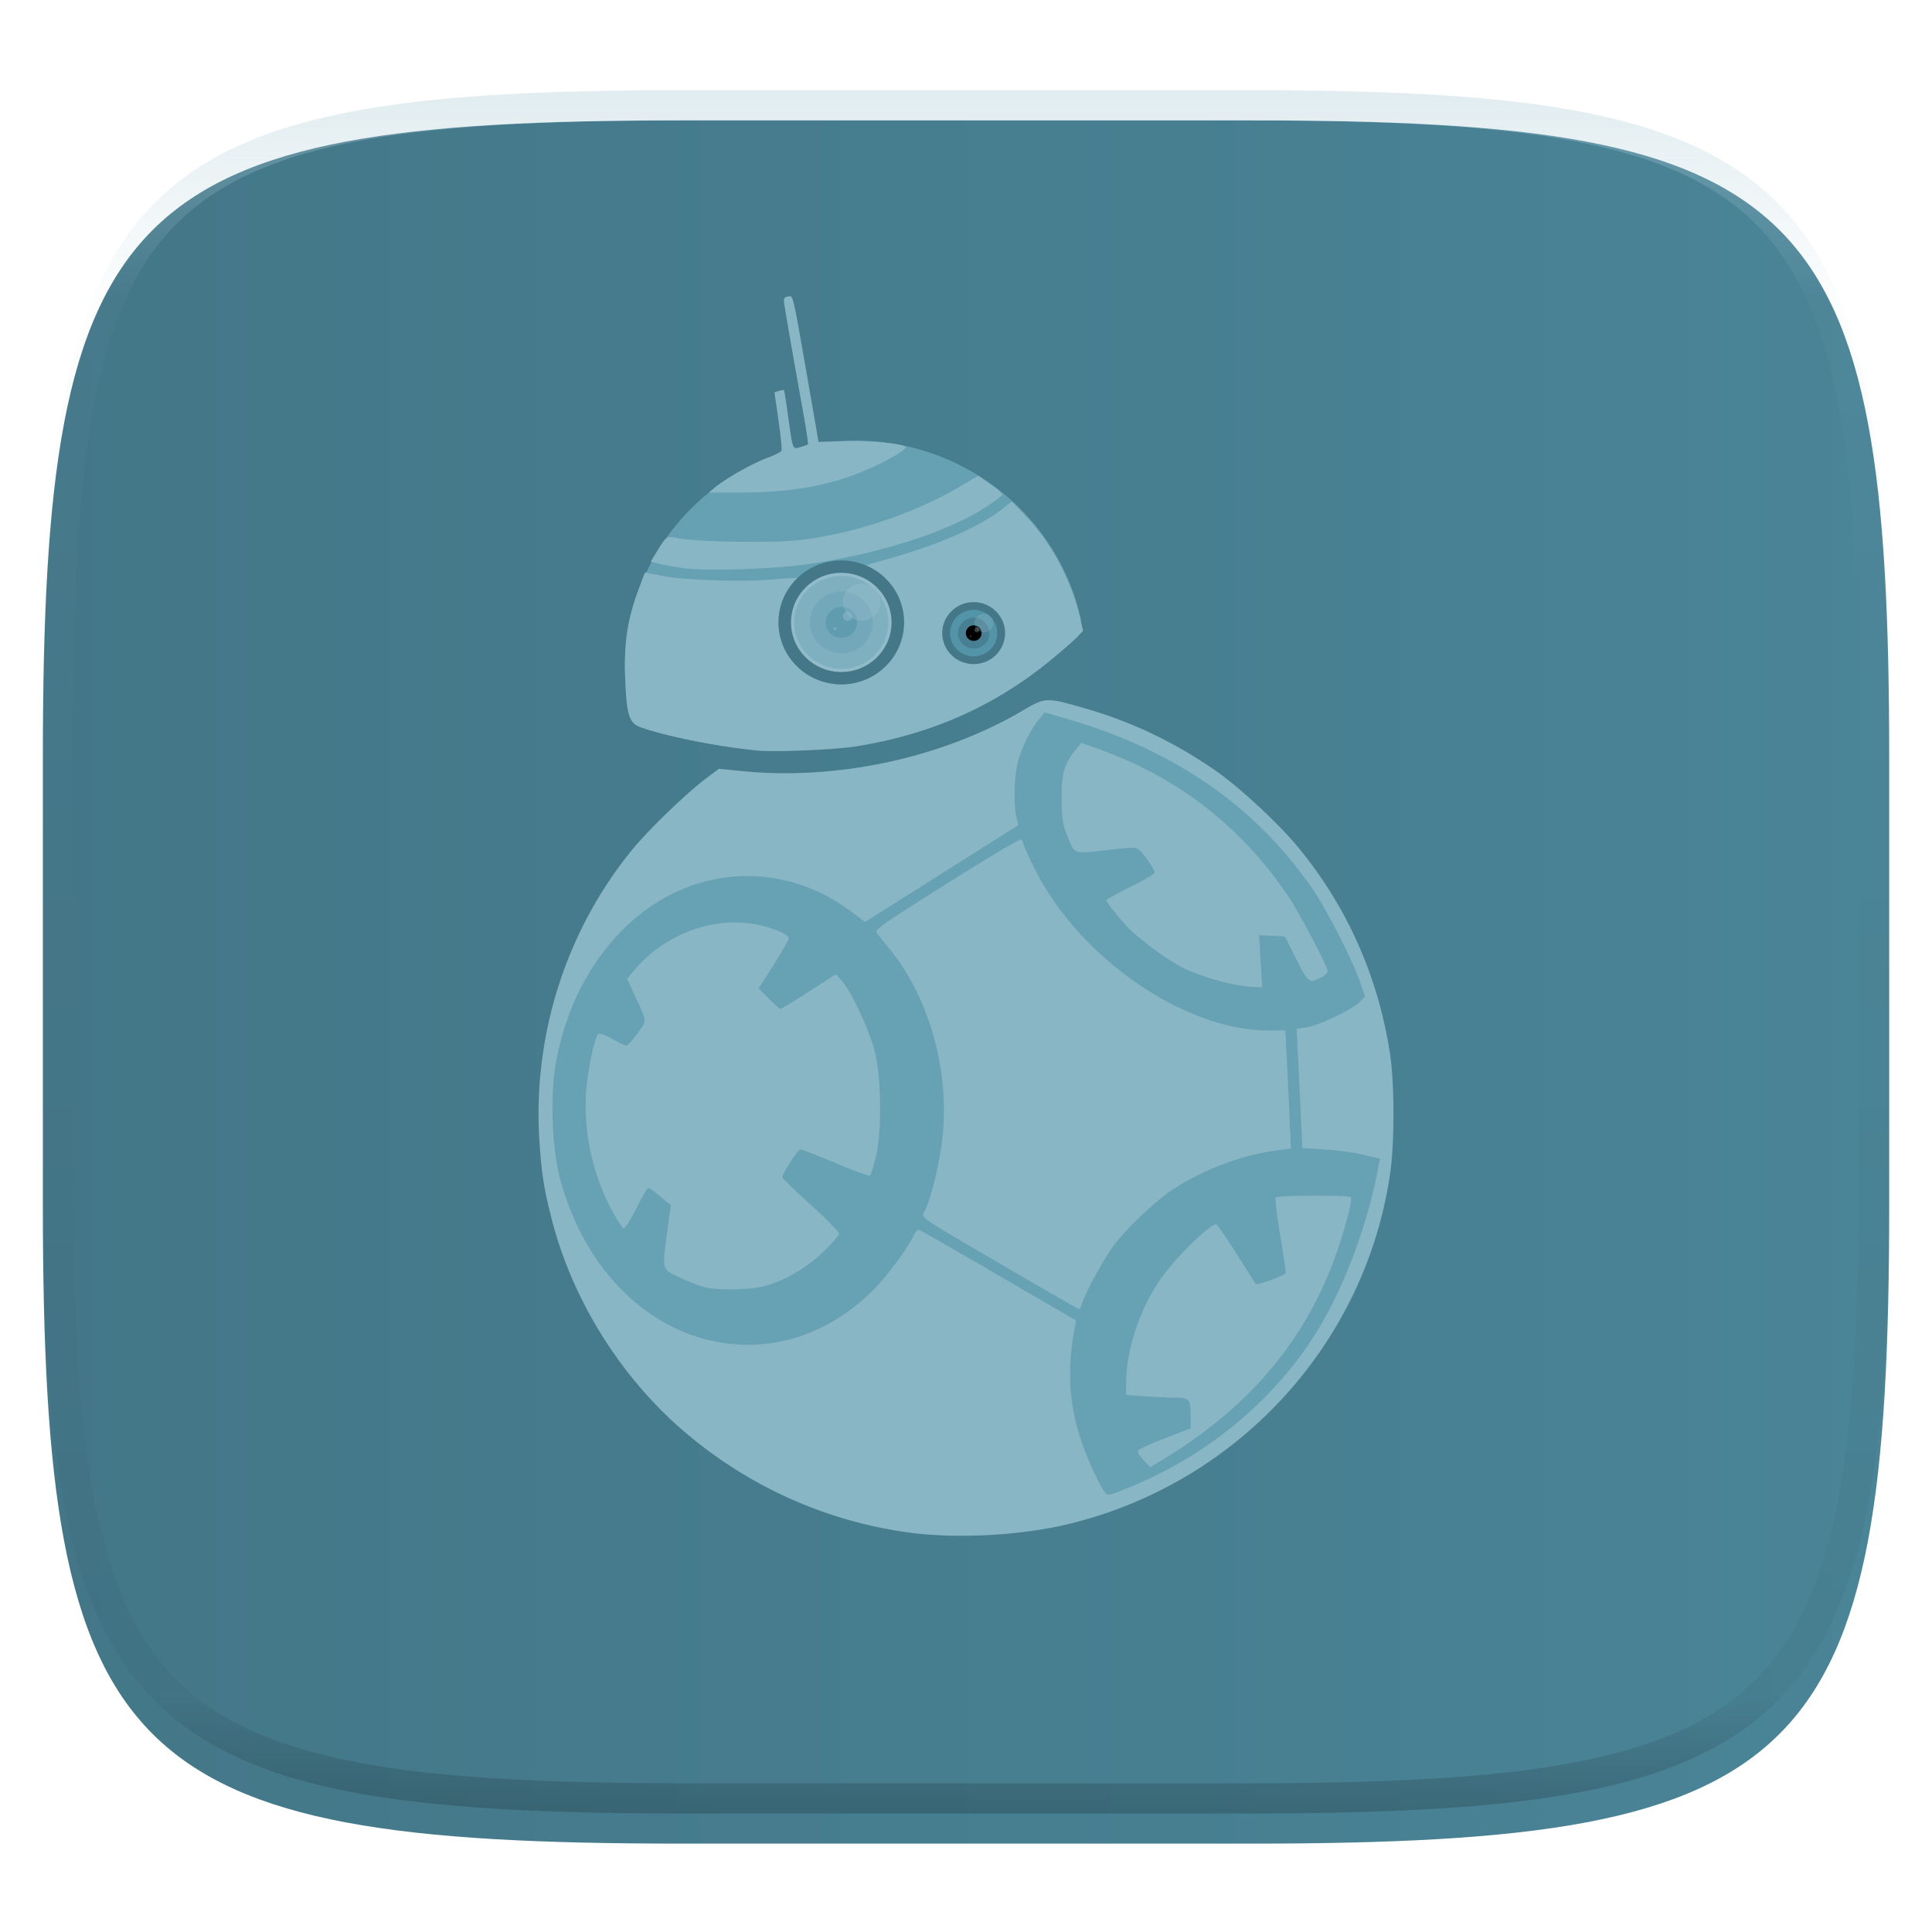 <svg xmlns="http://www.w3.org/2000/svg" style="isolation:isolate" width="256" height="256">
 <g filter="url(#a)">
  <linearGradient id="b" x2="1" y1=".5" y2=".5" gradientTransform="matrix(244.648 0 0 228.338 5.68 11.95)" gradientUnits="userSpaceOnUse">
   <stop offset="0%" stop-color="#437788"/>
   <stop offset="100%" stop-color="#4a8497"/>
  </linearGradient>
  <path fill="url(#b)" d="M165.689 11.95c74.056 0 84.639 10.557 84.639 84.544v59.251c0 73.986-10.583 84.543-84.639 84.543h-75.37c-74.055 0-84.639-10.557-84.639-84.543V96.494c0-73.987 10.584-84.544 84.639-84.544h75.37z"/>
 </g>
 <defs>
  <filter id="a" width="400%" height="400%" x="-200%" y="-200%" color-interpolation-filters="sRGB" filterUnits="objectBoundingBox">
   <feGaussianBlur xmlns="http://www.w3.org/2000/svg" in="SourceGraphic" stdDeviation="4.294"/>
   <feOffset xmlns="http://www.w3.org/2000/svg" dy="4" result="pf_100_offsetBlur"/>
   <feFlood xmlns="http://www.w3.org/2000/svg" flood-opacity=".4"/>
   <feComposite xmlns="http://www.w3.org/2000/svg" in2="pf_100_offsetBlur" operator="in" result="pf_100_dropShadow"/>
   <feBlend xmlns="http://www.w3.org/2000/svg" in="SourceGraphic" in2="pf_100_dropShadow"/>
  </filter>
 </defs>
 <g filter="url(#c)">
  <path fill="#67a1b4" d="M137.974 89.198c-6.793 6.71-19.335 10.845-32.912 10.853a65.115 65.115 0 0 1-10.496-.861c-14.324 10.42-22.784 26.901-22.809 44.429 0 30.567 25.181 55.346 56.243 55.346s56.243-24.779 56.243-55.346c-.024-26.763-19.504-49.675-46.269-54.421z"/>
  <path fill="#65a0b3" d="M83.445 90.607c.763.26 1.537.506 2.321.737 1.4.389 2.828.732 4.28 1.027 1.452.295 2.926.543 4.416.741 4.069.541 8.178.716 12.278.521 1.512-.07 3.02-.19 4.524-.36a66.146 66.146 0 0 0 8.769-1.6c1.4-.356 2.787-.764 4.158-1.222a54.963 54.963 0 0 0 3.952-1.49 50.3 50.3 0 0 0 3.706-1.742 45.34 45.34 0 0 0 3.424-1.976 39.98 39.98 0 0 0 3.104-2.19c.979-.763 1.9-1.559 2.758-2.383.76-.736 1.482-1.51 2.163-2.32-2.973-13.958-15.448-23.957-29.908-23.975-8.116 0-15.899 3.18-21.638 8.84-5.738 5.66-8.962 13.337-8.962 21.341.011 2.034.231 4.061.655 6.051z"/>
  <path fill="#89b6c5" d="M120.489 199.078c-11.022-1.491-21.282-6.093-29.807-13.371-8.357-7.136-14.732-17.287-17.497-27.864-1.101-4.213-1.435-6.313-1.715-10.803-.872-13.948 3.583-27.822 12.375-38.541 2.104-2.566 7.062-7.351 9.591-9.259l1.819-1.371 3.092.307c12.575 1.248 26.456-1.741 37.11-7.99 3.062-1.797 3.137-1.801 8.023-.413 6.401 1.817 12.13 4.543 17.704 8.423 3.047 2.122 8.186 6.888 10.718 9.941 6.554 7.901 10.725 17.251 12.29 27.551.587 3.861.596 11.739.019 15.741-3.265 22.634-20.228 41.125-42.684 46.529-6.288 1.513-14.789 1.966-21.038 1.12zm29.458-6.123c9.817-4.046 18.316-10.979 23.891-19.489 3.972-6.063 7.358-14.892 8.843-23.062l.161-.882-2.087-.483c-1.896-.439-3.78-.667-7.02-.847l-1.16-.065-.186-3.858c-.103-2.122-.273-5.678-.379-7.902l-.192-4.043 1.33-.197c1.59-.236 6.134-2.419 7.063-3.395l.66-.693-.622-1.828c-.958-2.815-4.385-9.569-6.21-12.244-7.524-11.021-18.303-18.532-32.53-22.671l-3.093-.9-.681.824c-1.12 1.356-2.369 3.86-2.858 5.73-.498 1.907-.597 5.614-.194 7.324l.252 1.069-10.155 6.41-10.154 6.409-1.888-1.409c-7.873-5.878-17.977-6.231-26.101-.912-6.713 4.395-11.482 12.182-13.022 21.263-.728 4.3-.464 11.076.587 15.041 2.72 10.258 9.366 18.046 17.821 20.882 8.28 2.778 17.015.547 23.629-6.035 1.874-1.864 4.646-5.604 5.445-7.346.223-.485.523-.739.766-.647.219.083 4.973 2.812 10.563 6.064l10.165 5.913-.169.887c-1.112 5.855-.764 10.65 1.154 15.918.777 2.134 2.253 5.254 2.808 5.934.416.509.552.48 3.563-.76zm1.576-3.477c-.482-.509-.83-1.064-.773-1.232.057-.169 1.661-.912 3.565-1.65l3.461-1.342-.008-1.529c-.014-2.374-.143-2.531-2.087-2.533-.922-.001-2.754-.085-4.071-.186l-2.394-.183v-1.495c0-4.362 1.706-9.606 4.446-13.669 1.991-2.95 7.003-7.846 7.564-7.388.208.171 1.41 1.943 2.671 3.939a609.29 609.29 0 0 0 2.487 3.915c.154.227 3.402-.928 3.977-1.414.059-.05-.263-2.279-.717-4.954-.454-2.674-.72-4.966-.591-5.093.286-.282 9.632-.31 9.916-.028.274.271-.595 3.733-1.818 7.241-4.116 11.804-11.765 20.818-23.659 27.88l-1.092.648-.877-.926v-.001zm-18.432-25.697c-12.335-7.232-10.99-6.257-10.433-7.569.886-2.087 1.86-6.261 2.223-9.52.976-8.774-1.769-18.551-7.003-24.942-.57-.691-1.13-1.39-1.682-2.095-.34-.453.531-1.072 9.228-6.551 5.281-3.329 9.727-5.976 9.879-5.884.151.093.275.325.275.517 0 .191.711 1.761 1.58 3.489 5.899 11.729 19.795 21.314 30.901 21.314h2.265l.18 3.649c.098 2.007.262 5.526.363 7.821l.185 4.172-2.312.322c-4.373.61-9.355 2.515-13.285 5.079-2.259 1.474-5.94 4.935-7.751 7.288-1.362 1.769-3.998 6.575-4.358 7.945-.093.354-.279.632-.414.618-.135-.016-4.563-2.558-9.841-5.653zm-39.717 2.78c-.631-.145-2.1-.717-3.265-1.269-2.475-1.175-2.387-.847-1.672-6.228l.447-3.36-.932-.778c-1.402-1.17-1.826-1.474-2.067-1.484-.121-.007-.836 1.215-1.59 2.711-.754 1.497-1.502 2.678-1.663 2.625-.161-.053-.85-1.116-1.531-2.363-2.717-4.977-3.971-11.291-3.335-16.794.35-3.027 1.07-6.178 1.511-6.614.142-.141.938.138 1.834.644.87.491 1.719.892 1.886.892.168 0 .827-.726 1.466-1.614 1.293-1.798 1.318-1.449-.35-5.025l-1.028-2.204.928-1.106c4.097-4.886 10.641-7.281 16.504-6.04 2.059.435 4.013 1.288 4.013 1.751 0 .208-.9 1.79-2 3.516l-2 3.138 1.336 1.36c.735.747 1.431 1.359 1.547 1.359.115 0 1.817-1.034 3.783-2.298l3.573-2.299.819.939c1.261 1.445 3.56 6.373 4.31 9.239.907 3.465.974 10.839.129 14.167-.299 1.18-.626 2.234-.725 2.341-.1.106-2.139-.628-4.533-1.633-2.394-1.005-4.51-1.833-4.702-1.84-.329-.012-2.407 3.176-2.407 3.694 0 .133 1.685 1.768 3.744 3.633 2.06 1.866 3.758 3.585 3.773 3.819.015.235-.922 1.33-2.081 2.434-2.321 2.209-5.208 3.876-7.918 4.572-1.859.478-5.974.539-7.804.115zm70.542-40.045c-2.13-.352-5.35-1.377-7.157-2.276-2.118-1.055-5.934-3.869-7.404-5.462-1.37-1.482-2.75-3.243-2.75-3.506 0-.102 1.436-.896 3.191-1.764 1.756-.869 3.192-1.709 3.192-1.869 0-.419-1.277-2.337-1.952-2.933-.546-.481-.783-.484-4.459-.06-4.458.513-4.141.642-5.251-2.133-.514-1.284-.64-2.199-.653-4.739-.018-3.354.346-4.58 1.941-6.53l.658-.806 2.174.77c10.49 3.714 18.854 10.153 25.107 19.332 1.626 2.386 5.359 9.476 5.359 10.178 0 .201-.36.55-.801.774-1.673.854-1.735.81-3.347-2.396l-1.511-3.006-1.71-.087-1.711-.087.205 3.45.205 3.45-.961-.034c-.528-.018-1.593-.138-2.365-.266zM100.323 95.45c-5.257-.523-11.844-1.833-15.379-3.058-1.591-.551-1.926-1.61-2.102-6.645-.162-4.621.278-7.574 1.707-11.47.487-1.326.905-2.411.93-2.411.025.001 1.024.197 2.221.436 2.883.577 10.668.833 14.654.483 1.755-.155 3.247-.231 3.314-.17.067.062-.155.403-.494.758-1.117 1.173-1.87 3.296-1.859 5.242.041 6.977 8.376 10.647 13.62 5.997 4.265-3.783 3.516-10.679-1.435-13.204l-.918-.468 3.316-.945c6.571-1.87 11.861-4.181 14.778-6.455l1.404-1.095 1.859 1.944c3.293 3.443 5.934 8.339 7.082 13.127l.497 2.073-.706.749c-.388.411-1.88 1.724-3.317 2.916-7.543 6.261-16.046 10.055-26.115 11.652-2.823.447-10.721.777-13.057.544zm30.802-12.282c3.256-2.104 1.795-7.104-2.076-7.104-4.271 0-5.374 5.65-1.451 7.432 1.017.462 2.522.322 3.527-.328zM90.467 71.272c-1.111-.151-2.518-.408-3.127-.569l-1.107-.294.661-1.085c1.431-2.347 1.396-2.322 2.837-2.02 2.345.491 12.402.669 15.988.283 6.929-.747 15.023-3.387 21.009-6.853l2.902-1.68 1.662 1.149c.914.631 1.592 1.261 1.505 1.399-.086.138-.949.781-1.918 1.43-4.952 3.317-14.05 6.283-23.592 7.693-4.648.686-13.653.979-16.82.547zm4.342-10.739c1.373-1.139 4.945-3.144 6.863-3.851.962-.356 1.809-.796 1.88-.979.071-.183-.11-1.998-.402-4.033l-.532-3.701.593-.168c.327-.093.626-.146.667-.119.04.028.269 1.455.509 3.173.683 4.895.607 4.691 1.651 4.396.491-.139.945-.305 1.01-.369.064-.063-.204-1.903-.597-4.087-1.219-6.772-2.47-13.955-2.56-14.704-.066-.547.06-.736.537-.803.704-.099.54-.813 2.814 12.251l1.22 7.012 3.475-.091c3.363-.089 7.583.308 8.036.756.297.292-2.376 1.866-5.249 3.091-4.781 2.038-10.012 2.975-16.526 2.96l-4.259-.01.87-.722v-.002z"/>
  <path fill="#4b8598" d="M111.474 86.683c4.595 0 8.326-3.679 8.326-8.212 0-4.533-3.731-8.212-8.326-8.212-4.595 0-8.326 3.679-8.326 8.212 0 4.533 3.731 8.212 8.326 8.212z"/>
  <g opacity=".1">
   <radialGradient id="d" cx="-.5" cy=".5" r="96" fx="-.5" fy=".5" gradientTransform="matrix(0 16.425 -16.652 0 103.148 70.258)" gradientUnits="userSpaceOnUse">
    <stop offset="0%"/>
    <stop offset="100%"/>
    <stop offset="100%"/>
    <stop offset="100%"/>
   </radialGradient>
   <path fill="url(#d)" d="M111.474 70.258c-4.599 0-8.326 3.677-8.326 8.213s3.727 8.212 8.326 8.212a8.388 8.388 0 0 0 5.888-2.405 8.157 8.157 0 0 0 2.438-5.807 8.157 8.157 0 0 0-2.438-5.807 8.389 8.389 0 0 0-5.888-2.406zm0 2.939c1.418 0 2.778.555 3.781 1.544a5.24 5.24 0 0 1 1.566 3.73c0 1.399-.563 2.74-1.566 3.729a5.386 5.386 0 0 1-3.781 1.545c-2.953 0-5.347-2.361-5.347-5.274s2.394-5.274 5.347-5.274z"/>
  </g>
  <path fill="#92bbc9" d="M111.474 85.041c3.676 0 6.661-2.944 6.661-6.57 0-3.626-2.985-6.57-6.661-6.57-3.676 0-6.661 2.944-6.661 6.57 0 3.626 2.985 6.57 6.661 6.57z"/>
  <path fill="#7fb0c0" d="M111.474 84.63c3.447 0 6.245-2.76 6.245-6.159s-2.798-6.159-6.245-6.159-6.245 2.76-6.245 6.159 2.798 6.159 6.245 6.159z"/>
  <path fill="#73a8ba" d="M111.474 82.577c2.298 0 4.163-1.84 4.163-4.106s-1.865-4.106-4.163-4.106-4.163 1.84-4.163 4.106 1.865 4.106 4.163 4.106z"/>
  <path fill="#5f9cb0" d="M111.774 80.504c1.138-.158 1.932-1.197 1.772-2.319-.16-1.122-1.214-1.905-2.351-1.747-1.138.158-1.932 1.197-1.772 2.319.16 1.122 1.213 1.905 2.351 1.747z"/>
  <path fill="#b0ced8" opacity=".3" d="M111.688 77.735a.617.617 0 0 1 .532-.695c.34-.05.655.185.705.524a.618.618 0 0 1-.531.696.624.624 0 0 1-.706-.525zm-1.253 1.586a.207.207 0 0 1 .177-.232.207.207 0 0 1 .235.175.206.206 0 0 1-.177.232.209.209 0 0 1-.235-.175z"/>
  <ellipse fill="#b0ced8" opacity=".2" cx="114.18" cy="75.802" rx="2.498" ry="2.464" vector-effect="non-scaling-stroke"/>
  <path fill="#4b8598" d="M129.015 83.997c2.298 0 4.164-1.84 4.164-4.106s-1.866-4.106-4.164-4.106c-2.297 0-4.163 1.84-4.163 4.106s1.866 4.106 4.163 4.106z"/>
  <g opacity=".1">
   <radialGradient id="e" cx="-.5" cy=".5" r="96" fx="-.5" fy=".5" gradientTransform="matrix(0 8.212 -8.327 0 124.852 75.785)" gradientUnits="userSpaceOnUse">
    <stop offset="0%"/>
    <stop offset="100%"/>
    <stop offset="100%"/>
    <stop offset="100%"/>
   </radialGradient>
   <path fill="url(#e)" d="M129.015 75.785c-2.299 0-4.163 1.838-4.163 4.106s1.864 4.106 4.163 4.106a4.193 4.193 0 0 0 2.944-1.203 4.076 4.076 0 0 0 1.22-2.903 4.079 4.079 0 0 0-1.22-2.904 4.192 4.192 0 0 0-2.944-1.202zm0 1.469c.709 0 1.39.278 1.891.772.5.492.782 1.164.783 1.865 0 .699-.282 1.37-.783 1.865a2.695 2.695 0 0 1-1.891.772c-1.476 0-2.673-1.181-2.673-2.637 0-1.457 1.197-2.637 2.673-2.637z"/>
  </g>
  <path fill="#5394a9" d="M129.015 82.97c1.724 0 3.123-1.379 3.123-3.079 0-1.7-1.399-3.08-3.123-3.08-1.723 0-3.122 1.38-3.122 3.08 0 1.7 1.399 3.079 3.122 3.079z"/>
  <path fill="#487f92" d="M129.015 81.944c1.149 0 2.082-.92 2.082-2.053s-.933-2.053-2.082-2.053c-1.148 0-2.081.92-2.081 2.053s.933 2.053 2.081 2.053z"/>
  <path d="M129.165 80.907c.569-.078.966-.598.886-1.159a1.039 1.039 0 0 0-1.175-.874 1.03 1.03 0 0 0-.886 1.16c.08.561.607.952 1.175.873z"/>
  <path fill="#b0ced8" opacity=".3" d="M129.122 79.523a.312.312 0 1 1 .559.144.308.308 0 0 1-.206.118.312.312 0 0 1-.353-.262zm-.626.793a.103.103 0 0 1 .089-.116.104.104 0 0 1 .117.087.104.104 0 0 1-.206.029z"/>
  <ellipse fill="#b0ced8" opacity=".2" cx="130.368" cy="78.556" rx="1.249" ry="1.232" vector-effect="non-scaling-stroke"/>
 </g>
 <defs>
  <filter id="c" width="400%" height="400%" x="-200%" y="-200%" color-interpolation-filters="sRGB" filterUnits="objectBoundingBox">
   <feGaussianBlur xmlns="http://www.w3.org/2000/svg" in="SourceGraphic" stdDeviation="4.294"/>
   <feOffset xmlns="http://www.w3.org/2000/svg" dy="4" result="pf_100_offsetBlur"/>
   <feFlood xmlns="http://www.w3.org/2000/svg" flood-opacity=".4"/>
   <feComposite xmlns="http://www.w3.org/2000/svg" in2="pf_100_offsetBlur" operator="in" result="pf_100_dropShadow"/>
   <feBlend xmlns="http://www.w3.org/2000/svg" in="SourceGraphic" in2="pf_100_dropShadow"/>
  </filter>
 </defs>
 <g opacity=".4">
  <linearGradient id="f" x1=".517" x2=".517" y2="1" gradientTransform="matrix(244.65 0 0 228.34 5.68 11.95)" gradientUnits="userSpaceOnUse">
   <stop offset="0%" stop-color="#b0ced8"/>
   <stop offset="12.5%" stop-color="#b0ced8" stop-opacity=".098"/>
   <stop offset="92.5%" stop-opacity=".098"/>
   <stop offset="100%" stop-opacity=".498"/>
  </linearGradient>
  <path fill="url(#f)" fill-rule="evenodd" d="M165.068 11.951c4.328-.01 8.656.04 12.984.138 3.875.078 7.75.226 11.626.452 3.453.196 6.905.481 10.348.854 3.06.335 6.118.786 9.148 1.346a80.47 80.47 0 0 1 8.046 1.916 53.64 53.64 0 0 1 7.023 2.584 40.413 40.413 0 0 1 6.06 3.35 35.176 35.176 0 0 1 5.134 4.215 35.072 35.072 0 0 1 4.22 5.119 41.692 41.692 0 0 1 3.363 6.042 55.982 55.982 0 0 1 2.597 7.005 80.224 80.224 0 0 1 1.918 8.037 124.43 124.43 0 0 1 1.348 9.127c.374 3.439.659 6.878.856 10.326.226 3.861.373 7.732.462 11.593.088 4.323.138 8.646.128 12.96v58.21c.01 4.324-.04 8.637-.128 12.96a325.177 325.177 0 0 1-.462 11.593 200.984 200.984 0 0 1-.856 10.326 124.691 124.691 0 0 1-1.348 9.137 80.687 80.687 0 0 1-1.918 8.027 55.414 55.414 0 0 1-2.597 7.005 41.18 41.18 0 0 1-3.364 6.042 34.559 34.559 0 0 1-4.22 5.119 35.177 35.177 0 0 1-5.134 4.215 40.412 40.412 0 0 1-6.059 3.35 55.138 55.138 0 0 1-7.023 2.594 77.806 77.806 0 0 1-8.046 1.906 120 120 0 0 1-9.148 1.346c-3.443.373-6.895.658-10.348.854-3.875.226-7.75.374-11.626.462-4.328.088-8.656.138-12.984.128H90.942c-4.328.01-8.656-.04-12.984-.128a328.387 328.387 0 0 1-11.626-.462 203.003 203.003 0 0 1-10.348-.854 120 120 0 0 1-9.148-1.346 77.806 77.806 0 0 1-8.046-1.906 55.139 55.139 0 0 1-7.023-2.594 40.413 40.413 0 0 1-6.06-3.35 35.176 35.176 0 0 1-5.134-4.215 34.56 34.56 0 0 1-4.22-5.119 41.183 41.183 0 0 1-3.363-6.042 55.415 55.415 0 0 1-2.597-7.005 80.682 80.682 0 0 1-1.918-8.027 124.688 124.688 0 0 1-1.348-9.137 200.993 200.993 0 0 1-.856-10.326 325.212 325.212 0 0 1-.462-11.593 569.197 569.197 0 0 1-.128-12.96v-58.21c-.01-4.314.04-8.637.128-12.96.089-3.86.236-7.732.462-11.593.197-3.448.482-6.887.856-10.326.335-3.055.787-6.101 1.348-9.127a80.219 80.219 0 0 1 1.918-8.037 55.983 55.983 0 0 1 2.597-7.005 41.695 41.695 0 0 1 3.364-6.042 35.072 35.072 0 0 1 4.22-5.119 35.176 35.176 0 0 1 5.134-4.215 40.413 40.413 0 0 1 6.059-3.35 53.64 53.64 0 0 1 7.023-2.584 80.47 80.47 0 0 1 8.046-1.916 125.11 125.11 0 0 1 9.148-1.346c3.443-.373 6.895-.658 10.348-.854 3.875-.226 7.75-.374 11.626-.452 4.328-.098 8.656-.148 12.984-.138h74.126zm.01 4.009c4.298-.01 8.597.039 12.895.127 3.827.089 7.653.236 11.48.452 3.383.197 6.766.472 10.13.845 2.971.315 5.932.747 8.863 1.297a75.943 75.943 0 0 1 7.653 1.818 50.493 50.493 0 0 1 6.501 2.397 37.038 37.038 0 0 1 5.47 3.026 30.383 30.383 0 0 1 4.524 3.724 31.05 31.05 0 0 1 3.738 4.519 37.271 37.271 0 0 1 3.03 5.443 51.46 51.46 0 0 1 2.4 6.494 75.563 75.563 0 0 1 1.829 7.634c.54 2.928.974 5.875 1.298 8.842.374 3.36.65 6.73.846 10.11.217 3.822.374 7.634.453 11.456.088 4.293.137 8.577.137 12.87v58.212c0 4.293-.049 8.577-.137 12.87a317.503 317.503 0 0 1-.453 11.456c-.196 3.38-.472 6.75-.846 10.12a121.689 121.689 0 0 1-1.298 8.832 75.562 75.562 0 0 1-1.83 7.634 50.902 50.902 0 0 1-2.4 6.494 36.767 36.767 0 0 1-3.03 5.443 30.615 30.615 0 0 1-3.737 4.53 30.938 30.938 0 0 1-4.525 3.713 37.038 37.038 0 0 1-5.469 3.026 49.07 49.07 0 0 1-6.501 2.397 75.942 75.942 0 0 1-7.653 1.818c-2.931.55-5.892.982-8.863 1.306-3.364.364-6.747.649-10.13.836-3.827.216-7.653.373-11.48.452-4.298.098-8.597.137-12.895.137H90.932c-4.298 0-8.597-.04-12.895-.137a320.093 320.093 0 0 1-11.48-.452 193.696 193.696 0 0 1-10.13-.836 116.71 116.71 0 0 1-8.863-1.306 75.942 75.942 0 0 1-7.653-1.818 49.07 49.07 0 0 1-6.501-2.397 37.038 37.038 0 0 1-5.47-3.026 30.938 30.938 0 0 1-4.524-3.714 30.615 30.615 0 0 1-3.738-4.529 36.766 36.766 0 0 1-3.03-5.443 50.903 50.903 0 0 1-2.4-6.494 75.567 75.567 0 0 1-1.829-7.634 121.69 121.69 0 0 1-1.298-8.832c-.374-3.37-.65-6.74-.846-10.12a317.535 317.535 0 0 1-.453-11.456 623.851 623.851 0 0 1-.137-12.87V97.014c0-4.293.049-8.577.137-12.87.079-3.822.236-7.634.453-11.456.197-3.38.472-6.75.846-10.11.324-2.967.757-5.914 1.298-8.842a75.568 75.568 0 0 1 1.83-7.634 51.46 51.46 0 0 1 2.4-6.494 37.27 37.27 0 0 1 3.03-5.443 31.05 31.05 0 0 1 3.737-4.52 30.384 30.384 0 0 1 4.525-3.723 37.039 37.039 0 0 1 5.469-3.026 50.494 50.494 0 0 1 6.501-2.397 75.943 75.943 0 0 1 7.653-1.818c2.931-.55 5.892-.982 8.863-1.297 3.364-.373 6.747-.648 10.13-.845a344.71 344.71 0 0 1 11.48-.452c4.298-.088 8.597-.137 12.895-.127H165.078z"/>
 </g>
</svg>

